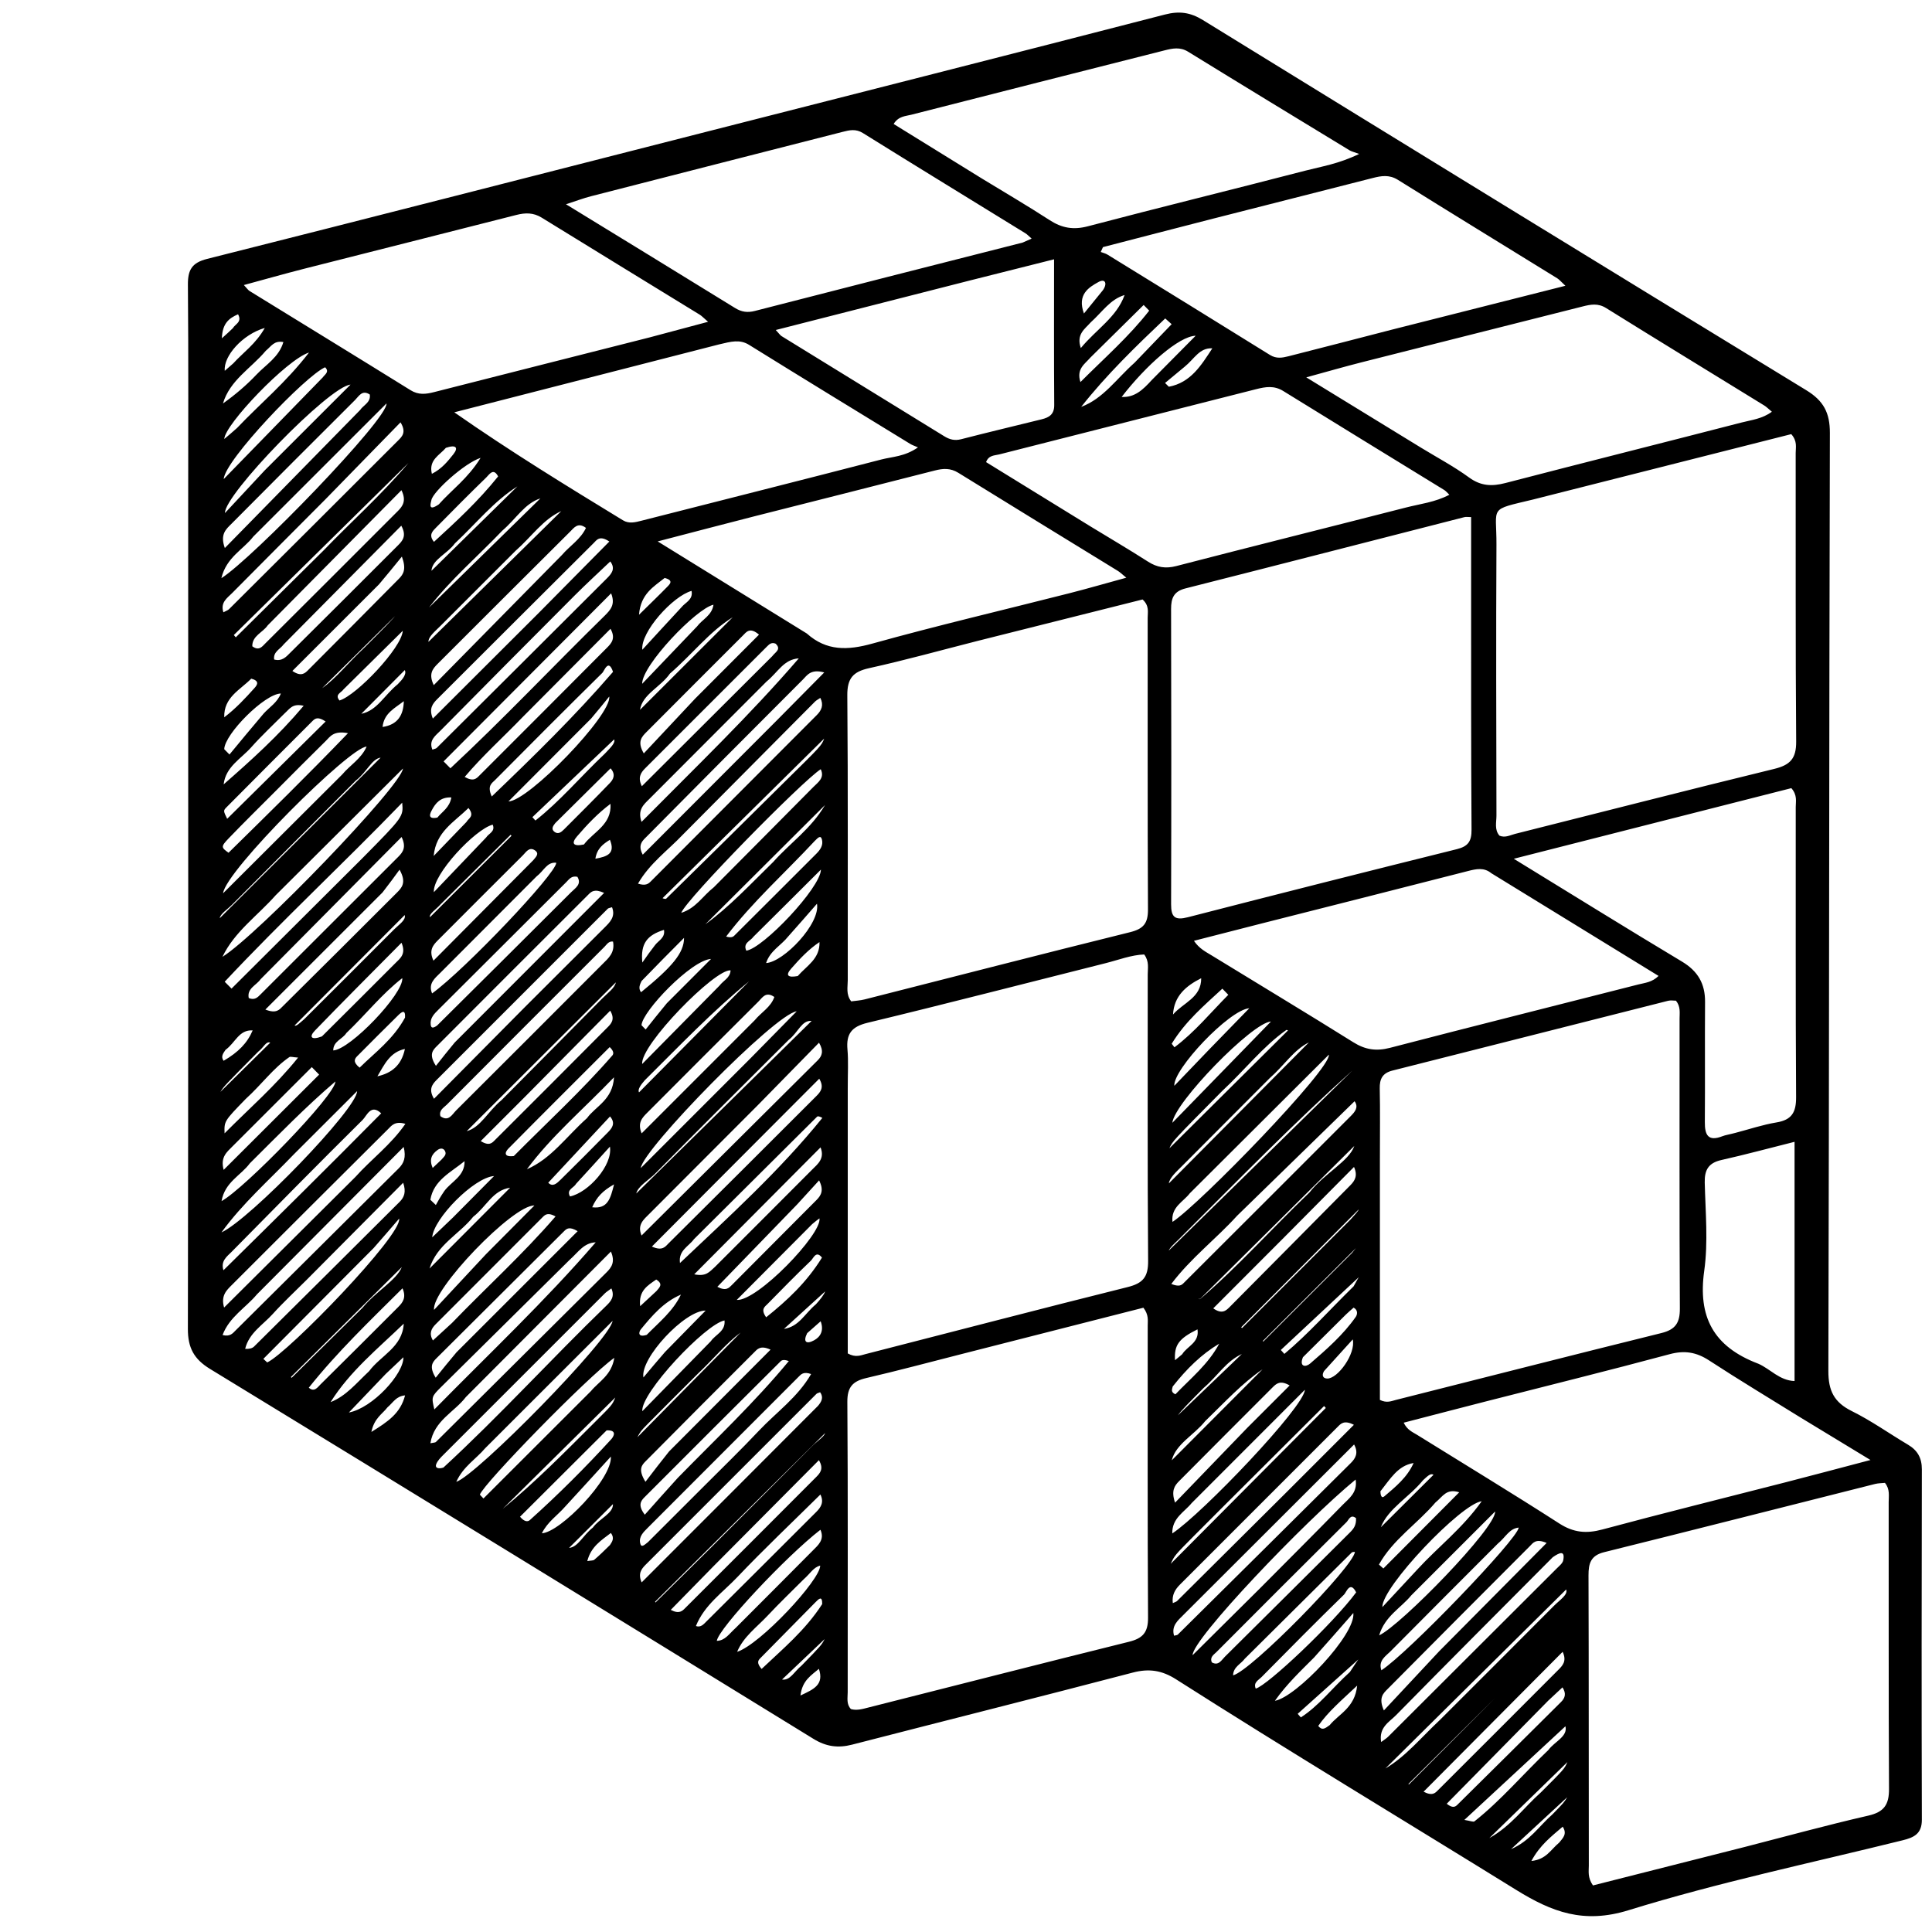 <svg xmlns="http://www.w3.org/2000/svg" xmlns:xlink="http://www.w3.org/1999/xlink" width="1080" zoomAndPan="magnify" viewBox="0 0 810 810" height="1080" preserveAspectRatio="xMidYMid meet" version="1.0"><path fill="#000000" d="M 78.898 213.625 C 78.902 181.719 79.047 150.555 78.781 119.391 C 78.73 113.191 80.426 110.16 86.812 108.551 C 155.828 91.156 224.766 73.461 293.727 55.867 C 358.621 39.309 423.539 22.844 488.383 6.098 C 494.387 4.543 499.039 5.16 504.336 8.422 C 588.562 60.301 672.863 112.059 757.293 163.602 C 764.48 167.988 767.207 172.988 767.184 181.504 C 766.836 312.59 766.914 443.68 766.551 574.766 C 766.527 583.102 768.969 587.945 776.395 591.617 C 784.566 595.66 792.074 601.027 799.941 605.695 C 803.938 608.066 805.754 611.262 805.746 616.016 C 805.641 664.984 805.605 713.957 805.746 762.93 C 805.766 768.855 802.41 770.383 797.695 771.551 C 759.32 781.059 720.512 789.191 682.797 800.863 C 663.957 806.695 650.699 801.656 635.59 792.305 C 588.07 762.887 540.176 734.078 493.043 704.043 C 487.145 700.289 481.723 699.457 474.965 701.227 C 435.77 711.484 396.469 721.344 357.23 731.453 C 351.375 732.965 346.375 732.301 341.07 729.039 C 256.816 677.203 172.504 625.469 88.066 573.938 C 81.328 569.824 78.754 565.074 78.77 557.172 C 78.984 442.902 78.906 328.637 78.898 213.625 M 578.531 486.008 C 578.531 519.793 578.531 553.574 578.531 586.922 C 581.453 588.359 583.348 587.398 585.195 586.934 C 622.312 577.582 659.387 568.078 696.543 558.891 C 702.469 557.426 704.324 554.586 704.289 548.598 C 704.07 508.074 704.195 467.547 704.168 427.023 C 704.168 424.609 704.66 422.047 702.66 419.547 C 701.727 419.547 700.484 419.301 699.371 419.582 C 660.84 429.316 622.324 439.125 583.785 448.844 C 579.664 449.883 578.379 452.289 578.465 456.352 C 578.668 465.738 578.527 475.133 578.531 486.008 M 642.68 209.438 C 623.871 213.973 627.48 212 627.395 228.375 C 627.191 266.215 627.32 304.062 627.395 341.906 C 627.398 344.746 626.465 347.852 628.668 350.363 C 631.074 351.371 633.156 350.125 635.23 349.602 C 671.434 340.523 707.574 331.199 743.836 322.371 C 750.57 320.734 753.109 318.008 753.055 310.891 C 752.738 270.574 752.906 230.258 752.848 189.941 C 752.848 187.574 753.625 184.988 750.992 182.012 C 715.59 190.988 679.73 200.078 642.68 209.438 M 616.773 244.059 C 616.773 235 616.773 225.945 616.773 216.793 C 615.402 216.793 614.637 216.641 613.957 216.812 C 574.969 226.777 536.004 236.82 496.992 246.699 C 492.141 247.926 490.969 250.77 490.98 255.312 C 491.086 296.578 491.109 337.844 490.988 379.109 C 490.973 384.621 492.652 385.938 498.07 384.543 C 535.602 374.867 573.18 365.367 610.793 356.016 C 615.535 354.836 616.984 352.723 616.949 347.84 C 616.707 313.742 616.793 279.641 616.773 244.059 M 731.539 774.336 C 748.777 769.91 765.945 765.184 783.285 761.211 C 789.918 759.695 792.012 756.598 791.977 750.023 C 791.758 709.953 791.891 669.883 791.836 629.812 C 791.832 627.188 792.445 624.348 790.262 621.695 C 788.988 621.832 787.512 621.812 786.125 622.16 C 748.266 631.699 710.434 641.352 672.543 650.758 C 666.941 652.148 665.973 655.438 665.988 660.469 C 666.125 701.031 666.066 741.598 666.117 782.164 C 666.121 784.574 665.539 787.129 667.852 790.477 C 688.387 785.258 709.367 779.93 731.539 774.336 M 355.426 456.324 C 355.426 493.555 355.426 530.785 355.426 567.434 C 358.715 569.281 360.891 568.219 362.945 567.695 C 399.547 558.336 436.094 548.75 472.754 539.617 C 479.176 538.02 481.41 535.402 481.355 528.645 C 481.043 488.613 481.23 448.578 481.188 408.543 C 481.188 405.91 481.887 403.094 479.711 400.164 C 474.293 400.355 468.996 402.445 463.578 403.805 C 430.297 412.156 397.078 420.773 363.719 428.809 C 356.98 430.43 354.727 433.5 355.305 440.02 C 355.742 444.926 355.406 449.898 355.426 456.324 M 402.828 567.777 C 389.652 571.125 376.52 574.664 363.277 577.727 C 357.586 579.047 355.207 581.438 355.254 587.75 C 355.543 628.32 355.375 668.895 355.402 709.465 C 355.406 711.852 354.773 714.445 356.75 716.535 C 359.254 717.25 361.656 716.496 364.023 715.898 C 400.453 706.695 436.852 697.359 473.32 688.32 C 479.078 686.895 481.359 684.434 481.324 678.238 C 481.07 637.418 481.211 596.598 481.184 555.777 C 481.18 553.609 481.691 551.301 479.375 548.266 C 454.586 554.582 429.297 561.027 402.828 567.777 M 409.602 268.773 C 394.531 272.609 379.535 276.785 364.359 280.133 C 357.562 281.633 355.176 284.469 355.238 291.598 C 355.574 331.383 355.371 371.172 355.426 410.961 C 355.43 413.816 354.602 416.891 356.871 419.824 C 358.672 419.57 360.637 419.48 362.504 419.008 C 399.602 409.59 436.656 400.008 473.809 390.816 C 479.441 389.422 481.32 387.074 481.293 381.309 C 481.082 340.531 481.211 299.754 481.168 258.977 C 481.164 256.625 481.934 253.992 479.031 251.332 C 456.613 256.957 433.699 262.707 409.602 268.773 M 727.582 474.957 C 733.32 473.461 738.984 471.547 744.809 470.582 C 751.215 469.52 753.062 466.336 753.023 459.977 C 752.766 419.441 752.918 378.902 752.871 338.367 C 752.867 336.004 753.625 333.418 751.031 330.434 C 713.137 340.078 674.805 349.832 634.664 360.043 C 659.305 375.148 682.133 389.336 705.18 403.152 C 711.836 407.145 714.906 412.414 714.852 420.031 C 714.73 436.84 714.895 453.648 714.762 470.457 C 714.719 475.863 716.145 478.691 722.113 476.371 C 723.48 475.836 724.988 475.66 727.582 474.957 M 754.891 594.309 C 742.094 586.359 729.176 578.605 716.562 570.375 C 711.211 566.883 706.266 566.066 699.977 567.758 C 674.242 574.676 648.359 581.055 622.539 587.66 C 611.254 590.547 599.988 593.496 588.5 596.469 C 590.02 599.578 592.203 600.371 594.051 601.52 C 613.973 613.906 634.051 626.055 653.773 638.746 C 659.742 642.59 665.133 643.043 671.828 641.238 C 697.328 634.375 722.973 628.047 748.555 621.473 C 759.836 618.574 771.086 615.562 784.203 612.113 C 773.477 605.609 764.641 600.25 754.891 594.309 M 625.23 366.09 C 622.156 363.578 618.93 364.293 615.422 365.195 C 586.727 372.57 557.988 379.801 529.27 387.086 C 519.816 389.484 510.371 391.926 500.566 394.438 C 502.781 397.738 505.512 399.039 507.992 400.562 C 527.797 412.711 547.715 424.668 567.41 436.988 C 572.426 440.125 577.039 440.797 582.777 439.305 C 617.438 430.285 652.188 421.602 686.887 412.742 C 689.617 412.047 692.656 411.852 695.355 409.16 C 672.012 394.824 649.086 380.75 625.23 366.09 M 457.281 220.758 C 465.301 225.645 473.402 230.41 481.309 235.469 C 485.113 237.902 488.676 238.484 493.168 237.32 C 525.207 229.012 557.324 221.023 589.383 212.797 C 595.391 211.254 601.727 210.57 607.652 207.422 C 606.648 206.473 606.188 205.863 605.582 205.488 C 583.055 191.637 560.484 177.848 538 163.926 C 534.199 161.574 530.602 162.152 526.645 163.16 C 490.75 172.32 454.824 181.359 418.93 190.516 C 417.031 191 414.492 190.781 413.422 193.746 C 427.785 202.582 442.078 211.379 457.281 220.758 M 338.254 265.594 C 346.496 272.988 355.375 272.707 365.711 269.832 C 393.062 262.227 420.73 255.746 448.25 248.742 C 455.945 246.785 463.578 244.566 472.215 242.203 C 470.25 240.602 469.555 239.895 468.73 239.387 C 446.414 225.672 424.055 212.02 401.785 198.227 C 398.492 196.191 395.445 196.355 391.914 197.266 C 366.805 203.719 341.652 210.004 316.527 216.398 C 303.711 219.66 290.926 223.043 275.742 226.988 C 297.605 240.5 317.465 252.773 338.254 265.594 M 583.727 138.164 C 607.523 132.145 631.32 126.125 656.301 119.809 C 654.309 117.953 653.707 117.184 652.926 116.703 C 630.645 102.941 608.301 89.277 586.086 75.406 C 582.469 73.145 579.16 73.699 575.504 74.637 C 553.27 80.332 531.012 85.941 508.773 91.625 C 493.312 95.578 477.871 99.605 462.422 103.602 C 462.113 104.281 461.805 104.965 461.5 105.645 C 462.445 106.008 463.477 106.23 464.328 106.754 C 487.051 120.742 509.777 134.723 532.434 148.816 C 535.098 150.473 537.586 150.031 540.234 149.355 C 554.344 145.75 568.453 142.133 583.727 138.164 M 428.762 101.695 C 429.828 101.227 430.891 100.758 432.516 100.043 C 431.332 99.016 430.703 98.293 429.922 97.812 C 407.199 83.809 384.422 69.887 361.766 55.777 C 358.789 53.926 356.145 54.555 353.293 55.281 C 318.125 64.262 282.957 73.238 247.801 82.27 C 244.648 83.078 241.586 84.246 237.289 85.633 C 261.855 100.688 285.039 114.855 308.16 129.121 C 310.891 130.809 313.359 131.172 316.516 130.355 C 353.582 120.793 390.688 111.379 428.762 101.695 M 301.527 144.379 C 264.508 153.875 227.484 163.371 190.465 172.867 C 214.027 189.324 237.586 203.738 261.164 218.129 C 263.723 219.691 266.367 218.969 269.051 218.285 C 302.535 209.742 336.051 201.309 369.504 192.645 C 374.152 191.441 379.258 191.469 384.863 187.57 C 383.418 186.926 382.457 186.625 381.625 186.113 C 359.09 172.309 336.527 158.539 314.078 144.598 C 310.16 142.164 306.539 143.195 301.527 144.379 M 595.777 187.699 C 602.527 191.824 609.562 195.555 615.934 200.199 C 620.883 203.809 625.523 203.973 631.137 202.516 C 664.125 193.941 697.188 185.656 730.188 177.133 C 734.309 176.066 738.789 175.629 742.867 172.621 C 741.492 171.488 740.648 170.605 739.645 169.988 C 717.547 156.383 695.391 142.867 673.363 129.152 C 669.953 127.027 666.898 127.629 663.488 128.496 C 632.609 136.32 601.715 144.066 570.836 151.902 C 563.523 153.758 556.273 155.855 547.656 158.207 C 564.23 168.352 579.551 177.727 595.777 187.699 M 272.238 141.488 C 280.102 139.387 287.969 137.289 296.867 134.914 C 294.883 133.203 294.223 132.461 293.414 131.961 C 271.305 118.383 249.164 104.859 227.082 91.234 C 223.609 89.094 220.23 89.16 216.453 90.125 C 186.793 97.703 157.098 105.145 127.434 112.695 C 119.223 114.789 111.07 117.113 102.242 119.504 C 103.613 120.965 104.02 121.625 104.609 121.988 C 127.117 135.855 149.676 149.645 172.133 163.594 C 175.48 165.676 178.562 165.266 182.016 164.387 C 211.688 156.816 241.375 149.324 272.238 141.488 M 411.699 74.867 C 421.184 80.66 430.781 86.27 440.102 92.312 C 445.227 95.637 450.047 96.465 456.129 94.863 C 486.434 86.879 516.883 79.445 547.215 71.562 C 554.02 69.797 561.113 68.754 569.832 64.539 C 567.637 63.723 566.613 63.516 565.773 63.004 C 543.203 49.266 520.621 35.547 498.125 21.684 C 494.734 19.594 491.57 20.273 488.195 21.133 C 452.805 30.109 417.398 39.043 382.031 48.109 C 379.664 48.719 376.684 48.668 374.664 51.977 C 386.914 59.535 398.852 66.906 411.699 74.867 M 406.805 117.551 C 379.879 124.418 352.957 131.285 325.242 138.355 C 326.707 139.918 327.098 140.562 327.676 140.918 C 350.414 154.934 373.172 168.918 395.918 182.922 C 398.113 184.273 400.262 184.84 402.93 184.152 C 414.18 181.258 425.484 178.566 436.762 175.785 C 439.863 175.02 442.016 173.723 441.988 169.828 C 441.844 149.883 441.922 129.938 441.922 108.715 C 429.871 111.766 418.938 114.531 406.805 117.551 M 737.211 571.758 C 742.215 573.941 746.008 578.777 752.375 579.008 C 752.375 545.578 752.375 512.625 752.375 478.711 C 741.652 481.406 731.707 484.094 721.664 486.352 C 716.297 487.562 714.594 490.488 714.719 495.801 C 715.012 508.145 716.199 520.695 714.504 532.809 C 711.828 551.926 718.168 564.551 737.211 571.758 M 317.801 463.27 C 302.605 478.488 287.398 493.699 272.219 508.934 C 269.91 511.254 267.043 513.457 268.98 517.996 C 293.863 493.254 318.363 468.91 342.836 444.535 C 344.637 442.738 345.453 440.656 343.375 437.156 C 334.742 445.977 326.645 454.254 317.801 463.27 M 220.199 422.09 C 231.223 411.09 242.254 400.09 253.27 389.078 C 255.629 386.719 258.191 384.387 256.594 380.359 C 255.691 380.664 255.109 380.684 254.809 380.988 C 230.844 404.926 206.898 428.883 182.965 452.852 C 181.016 454.801 179.691 456.906 181.957 460.668 C 194.805 447.715 207.133 435.277 220.199 422.09 M 195.312 585.723 C 190.531 592.008 181.98 595.547 180.441 605.086 C 181.84 604.789 182.461 604.848 182.746 604.566 C 206.602 580.891 230.434 557.195 254.254 533.484 C 256.355 531.395 258.035 529.125 256.125 524.715 C 235.723 545.184 215.887 565.082 195.312 585.723 M 603.781 721.004 C 619.699 705.09 635.645 689.199 651.508 673.234 C 653.953 670.773 657.465 668.582 656.625 666.398 C 631.75 691.027 606.297 716.227 580.848 741.426 C 589.414 736.387 595.758 728.496 603.781 721.004 M 530.234 643.031 C 518.883 654.363 507.523 665.688 496.18 677.027 C 493.801 679.406 491.027 681.656 492.227 685.777 C 492.91 685.586 493.508 685.602 493.801 685.312 C 517.996 661.355 542.18 637.387 566.332 613.383 C 568.297 611.43 569.652 609.152 567.711 605.605 C 555.328 617.98 543.16 630.133 530.234 643.031 M 107.715 542.672 C 103.059 548.266 96.152 552.133 93.312 559.719 C 96.512 560.535 97.621 558.934 98.773 557.789 C 121.578 535.176 144.34 512.516 167.117 489.879 C 169.301 487.711 170.332 485.297 169.246 480.855 C 148.465 501.734 128.461 521.832 107.715 542.672 M 342.93 589.43 C 344.383 587.707 345.422 585.938 343.848 583.703 C 343.16 583.996 342.613 584.074 342.301 584.387 C 318.398 608.266 294.512 632.16 270.637 656.062 C 268.836 657.863 267.418 659.824 269.02 663.418 C 293.609 638.828 317.934 614.504 342.93 589.43 M 225.824 257.016 C 235.637 247.094 245.445 237.176 255.469 227.039 C 251.359 224.285 250.16 226.422 248.883 227.695 C 227.027 249.445 205.219 271.234 183.402 293.02 C 181.441 294.98 179.695 297.039 181.473 301.266 C 196.25 286.52 210.664 272.137 225.824 257.016 M 257.016 394.758 C 255.203 394.484 254.41 395.969 253.418 396.961 C 231.363 418.988 209.332 441.031 187.34 463.117 C 186.051 464.41 183.945 465.43 184.648 467.973 C 188.082 470.469 189.555 467.223 191.262 465.52 C 211.773 445.105 232.215 424.617 252.664 404.137 C 255.102 401.699 257.879 399.418 257.016 394.758 M 151.949 359.789 C 169.137 342.387 169.137 342.387 168.621 336.531 C 143.836 362.199 118.133 386.039 94.203 411.598 C 95.16 412.555 96.117 413.516 97.074 414.473 C 115.121 396.496 133.164 378.516 151.949 359.789 M 286.199 350.016 C 280.004 356.551 272.398 361.93 267.48 370.469 C 270.723 371.512 271.855 370.523 272.875 369.504 C 296.082 346.273 319.277 323.035 342.457 299.781 C 344.418 297.812 345.441 295.602 343.922 292.59 C 342.895 293.297 342.219 293.625 341.723 294.125 C 323.441 312.496 305.176 330.879 286.199 350.016 M 106.188 224.973 C 102.051 230.375 94.902 233.602 92.812 242.402 C 105.559 234.434 162.766 175.516 162.039 169.141 C 143.668 187.504 125.297 205.867 106.188 224.973 M 253.641 258.012 C 255.859 255.754 258.121 253.512 256.215 248.758 C 232.438 272.613 209.211 295.918 185.984 319.219 C 186.934 320.184 187.887 321.148 188.836 322.109 C 210.824 301.664 231.434 279.762 253.641 258.012 M 271.684 646.527 C 279.543 638.68 287.41 630.844 295.254 622.984 C 302.926 615.297 310.73 607.742 318.176 599.84 C 325.426 592.145 334.414 585.859 340.062 576.074 C 336.809 574.922 335.82 576.223 334.812 577.23 C 313.695 598.34 292.602 619.473 271.508 640.605 C 269.746 642.367 267.812 644.215 268.387 646.949 C 268.832 649.062 270.078 647.812 271.684 646.527 M 650.992 652.879 C 629.07 674.926 607.09 696.91 585.301 719.09 C 582.535 721.906 577.973 724.199 579.055 730.355 C 580.457 729.305 581.285 728.828 581.941 728.176 C 605.535 704.652 629.117 681.117 652.684 657.566 C 653.719 656.527 655.156 655.418 655.398 654.148 C 656.195 649.988 653.996 650.77 650.992 652.879 M 255.863 235.387 C 250.875 240.145 245.785 244.797 240.918 249.672 C 222.098 268.531 203.324 287.441 184.598 306.395 C 182.574 308.438 179.672 310.414 181.281 314.285 C 182.203 313.938 182.77 313.895 183.078 313.586 C 206.867 289.922 230.648 266.246 254.395 242.531 C 256.312 240.613 258.211 238.508 255.863 235.387 M 149.02 493.426 C 155.621 486.027 163.863 480.02 169.961 471.176 C 165.516 469.875 164.133 471.969 162.66 473.434 C 140.809 495.16 118.996 516.934 97.211 538.727 C 94.996 540.945 92.512 543.176 93.953 548.195 C 112.418 529.84 130.352 512.008 149.02 493.426 M 548.988 499.969 C 555.328 491.859 565.645 486.832 567.797 480.457 C 547.672 500.422 525.035 522.871 503.121 544.605 C 501.871 544.363 502.883 544.867 503.219 544.582 C 519.152 530.91 533.102 515.195 548.988 499.969 M 528.078 666.09 C 539.715 654.371 551.418 642.711 562.945 630.887 C 565.527 628.238 569.23 625.789 568.355 620.305 C 546.957 637.863 499.73 687.387 500.012 693.938 C 509.758 684.273 518.547 675.555 528.078 666.09 M 329.121 327.637 C 344.391 312.617 344.391 312.617 345.535 309.66 C 322.867 332.043 300.199 354.426 277.801 376.543 C 277.578 376.504 278.941 377.129 279.324 376.754 C 295.73 360.688 312.051 344.531 329.121 327.637 M 330.625 435.996 C 311.957 454.645 293.215 473.219 274.699 492.02 C 271.91 494.848 267.457 497.301 266.762 500.375 C 291.406 476.121 316.051 451.867 340.27 428.031 C 336.094 427.637 334.66 432.863 330.625 435.996 M 498.824 500.301 C 496.113 503.887 490.879 506.023 491.566 512.293 C 503.203 504.637 558.043 448.168 557.137 442.168 C 537.949 461.297 518.762 480.426 498.824 500.301 M 128.453 536.691 C 123.734 541.41 118.824 545.953 114.352 550.895 C 110.211 555.477 104.383 558.875 102.781 565.52 C 104.469 565.605 105.746 565.312 106.535 564.531 C 126.902 544.355 147.223 524.137 167.527 503.902 C 169.469 501.969 170.363 499.719 169.027 495.875 C 155.289 509.699 142.242 522.824 128.453 536.691 M 299.203 496.629 C 290.73 505.133 282.258 513.637 273.309 522.621 C 277.742 524.656 278.98 522.594 280.238 521.344 C 300.945 500.801 321.59 480.199 342.219 459.578 C 343.953 457.844 345.672 455.938 343.473 452.254 C 328.809 466.953 314.379 481.422 299.203 496.629 M 185.887 615.297 C 209.527 593.523 231.145 569.707 254.242 547.383 C 256.109 545.574 257.852 543.602 256.32 540.176 C 255.086 541.105 254.246 541.602 253.578 542.266 C 231.016 564.793 208.461 587.332 185.938 609.898 C 184.738 611.098 183.398 612.418 182.855 613.941 C 182.324 615.438 183.703 615.961 185.887 615.297 M 109.246 410.551 C 107.488 413.094 103.453 414.379 104.293 418.445 C 106.844 419.484 108.062 418.074 109.258 416.883 C 128.52 397.672 147.762 378.434 167 359.195 C 168.945 357.254 170.43 355.16 168.367 350.914 C 148.531 370.926 129.254 390.375 109.246 410.551 M 235.613 232.668 C 238.867 228.848 243.438 226.117 245.664 221.328 C 242.297 218.789 240.656 221.277 239.039 222.883 C 220.477 241.332 201.977 259.848 183.461 278.34 C 181.367 280.43 179.598 282.586 181.855 287.25 C 199.949 268.875 217.414 251.145 235.613 232.668 M 112.246 262.172 C 110.215 265.188 105.684 266.543 105.777 270.957 C 108.543 273.039 109.91 271.078 111.211 269.781 C 129.781 251.297 148.305 232.762 166.828 214.227 C 168.91 212.145 170.441 209.883 168.309 205.512 C 149.438 224.59 131.207 243.016 112.246 262.172 M 321.371 285.746 C 304.988 302.152 288.602 318.559 272.23 334.977 C 269.926 337.285 267.172 339.465 268.969 344.582 C 291.699 321.609 314.367 299.875 334.898 276.027 C 328.559 276.445 326.18 281.824 321.371 285.746 M 518.652 509.715 C 509.926 519.355 499.332 527.367 491.074 538.297 C 494.359 539.629 495.363 538.812 496.223 537.953 C 519.613 514.617 542.996 491.27 566.34 467.883 C 568.059 466.16 569.707 464.18 567.914 461.699 C 551.719 477.48 535.559 493.227 518.652 509.715 M 183.234 429.984 C 201.996 411.344 220.781 392.727 239.484 374.031 C 241.156 372.359 244.02 370.719 242.062 367.602 C 239.547 367.047 238.539 368.723 237.379 369.875 C 219.504 387.66 201.664 405.477 183.824 423.293 C 182.066 425.047 180.238 426.789 180.574 429.621 C 180.746 431.066 181.504 431.184 183.234 429.984 M 150.965 171.918 C 152.379 169.805 155.52 168.738 155.039 165.41 C 151.816 163.289 150.449 166.125 148.875 167.691 C 131.555 184.945 114.281 202.25 97.051 219.598 C 94.875 221.785 92.129 223.918 94.262 229.762 C 113.395 210.246 131.824 191.449 150.965 171.918 M 136.504 209.27 C 123.434 222.395 110.344 235.504 97.309 248.664 C 95.258 250.73 92.32 252.57 93.66 256.711 C 94.801 256.09 95.547 255.871 96.031 255.391 C 119.66 231.867 143.277 208.332 166.848 184.75 C 168.5 183.098 170.523 181.281 167.914 177.07 C 157.473 187.777 147.359 198.152 136.504 209.27 M 115.559 375.359 C 108.035 383.887 98.316 390.605 93.258 401.16 C 108.07 391.93 168.379 329.402 168.941 322.203 C 150.758 340.312 133.531 357.465 115.559 375.359 M 495.781 518.02 C 493.582 520.406 490.77 522.52 489.984 524.344 C 515.656 499.168 541.332 473.992 567.004 448.812 C 542.602 470.684 519.723 494.148 495.781 518.02 M 325.73 301.98 C 332.082 295.555 338.438 289.133 345.566 281.93 C 339.91 280.344 338.363 283.156 336.621 284.898 C 314.812 306.684 293.102 328.562 271.406 350.465 C 269.617 352.273 267.141 354.047 269.477 358.328 C 288.184 339.578 306.578 321.141 325.73 301.98 M 219.051 300.711 C 211.094 308.98 202.484 316.684 194.816 325.734 C 198.562 327.855 199.781 326.352 200.953 325.18 C 218.789 307.363 236.609 289.531 254.383 271.656 C 256.254 269.777 258.277 267.73 255.953 263.633 C 243.715 275.934 231.754 287.949 219.051 300.711 M 210.312 461.191 C 224.367 447.02 238.445 432.863 252.461 418.652 C 254.758 416.324 257.797 414.199 258.184 411.867 C 237.188 432.82 216.188 453.773 195.668 474.246 C 201.477 472.691 204.52 465.98 210.312 461.191 M 539.469 625.527 C 548.695 616.301 557.922 607.074 567.629 597.363 C 563.453 595.215 562.105 596.934 560.777 598.262 C 538.734 620.277 516.727 642.32 494.699 664.348 C 492.602 666.449 491.273 668.762 491.703 672.113 C 492.652 671.66 493.176 671.551 493.492 671.234 C 508.582 656.254 523.648 641.258 539.469 625.527 M 143.523 324.656 C 146.742 320.797 151.426 318.148 153.707 313.027 C 146.824 313.035 94.457 365.168 93.531 374.512 C 110.812 357.273 126.797 341.336 143.523 324.656 M 532.27 452.078 C 520.07 464.309 507.863 476.535 495.676 488.773 C 493.152 491.312 490.348 493.773 490.055 496.141 C 509.641 476.426 529.223 456.711 548.773 437.031 C 542.453 440.117 538.449 446.664 532.27 452.078 M 238.77 528.246 C 220.871 545.949 202.957 563.641 185.082 581.371 C 180.82 585.598 180.875 585.656 182.098 590.918 C 205.031 567.562 228.594 545.406 249.758 520.852 C 244.75 521.07 242.559 524.879 238.77 528.246 M 538.242 518.91 C 528.445 528.723 518.648 538.535 508.664 548.535 C 512.406 551.188 514.09 549.426 515.613 547.895 C 532.477 530.938 549.305 513.941 566.125 496.941 C 568 495.043 569.344 492.969 567.672 489.25 C 557.699 499.305 548.34 508.734 538.242 518.91 M 135.699 230.734 C 147.242 218.723 159.805 207.613 171.23 194.125 C 146.281 218.707 122.156 242.473 98.031 266.242 C 98.305 266.562 98.582 266.879 98.859 267.199 C 110.891 255.289 122.922 243.379 135.699 230.734 M 323.793 275.09 C 324.922 273.48 327.777 272.262 325.176 269.863 C 323.574 269.18 322.586 270.023 321.727 270.883 C 304.602 287.973 287.492 305.074 270.406 322.199 C 268.598 324.012 267.324 326.078 269.102 329.621 C 287.258 311.512 305.172 293.648 323.793 275.09 M 297.559 649.359 C 311.875 635.02 326.219 620.703 340.484 606.312 C 342.531 604.242 345.527 602.344 345.945 600.82 C 322.176 624.398 298.41 647.973 274.641 671.547 C 274.699 671.652 274.758 671.758 274.816 671.863 C 282.152 664.613 289.488 657.359 297.559 649.359 M 190.652 437.059 C 211.344 416.344 232.039 395.625 253.281 374.355 C 249.156 372.484 247.891 373.852 246.699 375.039 C 225.523 396.172 204.363 417.32 183.242 438.508 C 181.586 440.168 179.566 441.965 182.77 446.863 C 185.383 443.543 187.648 440.668 190.652 437.059 M 316.406 427.754 C 319.078 424.477 323.172 422.285 324.648 417.992 C 321.078 415.5 319.613 418.277 318.035 419.844 C 302.449 435.332 286.938 450.895 271.422 466.449 C 269.32 468.555 267.137 470.668 269.012 475.168 C 284.793 459.379 300.23 443.934 316.406 427.754 M 123.207 483.941 C 112.906 494.699 101.621 504.59 92.852 516.691 C 104.758 511.25 149.773 464.785 149.715 457.465 C 140.445 466.723 132.195 474.961 123.207 483.941 M 499.582 630.199 C 496.535 633.969 491.344 636.434 491.484 642.902 C 504.016 634.633 546.797 589.879 547.074 582.672 C 530.676 599.082 515.5 614.266 499.582 630.199 M 216.109 230.973 C 205.645 241.434 195.168 251.883 184.723 262.363 C 182.383 264.711 179.566 266.938 179.633 269.105 C 198.199 250.832 216.766 232.559 235.328 214.281 C 227.75 217.68 223.023 224.867 216.109 230.973 M 149.137 327.301 C 131.852 344.621 114.551 361.934 97.301 379.289 C 95.25 381.352 92.301 383.199 92.148 384.945 C 114.938 362.195 137.73 339.449 159.578 317.641 C 155.824 318.191 153.82 323.688 149.137 327.301 M 603.332 692.348 C 618.176 677.387 633.02 662.426 648.434 646.887 C 643.82 644.906 642.684 646.945 641.387 648.242 C 621.488 668.164 601.617 688.113 581.789 708.102 C 580.016 709.891 577.809 711.754 580.199 717.109 C 588.199 708.531 595.398 700.812 603.332 692.348 M 655.059 683.504 C 655.996 682.016 656.809 680.516 657.84 681.148 C 635.387 703.406 612.93 725.668 590.477 747.93 C 590.543 748.004 590.613 748.078 590.684 748.152 C 611.93 726.852 633.18 705.551 655.059 683.504 M 118.887 270.211 C 117.449 272.18 114.457 273.297 114.941 276.504 C 118.316 277.402 120.023 275.312 121.695 273.656 C 136.781 258.711 151.801 243.699 166.812 228.684 C 168.738 226.758 170.613 224.727 168.246 220.398 C 151.805 236.992 135.707 253.238 118.887 270.211 M 159.82 466.773 C 155.5 462.652 153.793 467.781 152.008 469.547 C 133.566 487.812 115.363 506.316 97.141 524.801 C 95.164 526.809 92.438 528.629 93.68 532.57 C 115.758 510.797 137.645 489.207 159.82 466.773 M 224.922 367.473 C 211.504 380.91 198.082 394.34 184.684 407.793 C 182.363 410.125 179.418 412.285 181.156 416.496 C 194.891 406.547 232.98 366.527 233.23 361.715 C 229.289 361.305 228.117 365.027 224.922 367.473 M 512.141 632.344 C 508.305 636.188 504.457 640.02 500.633 643.875 C 492.438 652.137 492.445 652.141 490.836 655.633 C 512.508 633.852 534.18 612.074 555.852 590.297 C 555.609 590.027 555.371 589.758 555.129 589.488 C 541.047 603.527 526.965 617.562 512.141 632.344 M 299.281 371.984 C 313.199 357.977 327.129 343.984 341.012 329.945 C 342.988 327.941 345.844 326.156 344.094 322.492 C 336.285 327.535 288 376.656 285.609 382.711 C 291.801 380.75 294.473 375.777 299.281 371.984 M 203.41 607.18 C 199.633 611.664 194.199 614.824 191.297 621.27 C 199.887 618.488 255.727 561.738 256.832 553.789 C 238.547 572.062 221.348 589.25 203.41 607.18 M 314.602 443.746 C 321.074 437.164 327.547 430.582 334.02 424.004 C 325.043 424.984 269.43 481.895 268.652 489.715 C 284.422 473.938 299.141 459.211 314.602 443.746 M 160.367 374.168 C 144.211 390.316 128.055 406.465 111.254 423.258 C 115.898 425.113 117.188 423.242 118.496 421.945 C 134.484 406.105 150.43 390.223 166.344 374.305 C 168.422 372.227 170.566 370.031 167.512 364.617 C 165.375 367.559 163.238 370.496 160.367 374.168 M 568.516 636.5 C 566.215 634.652 565.488 637.215 564.531 638.164 C 546.309 656.254 528.156 674.418 510.031 692.609 C 508.914 693.73 507.117 694.723 508.066 696.957 C 510.879 698.547 512.102 696.012 513.516 694.613 C 531.062 677.25 548.543 659.816 566.047 642.41 C 567.484 640.98 568.68 639.457 568.516 636.5 M 284.148 619.625 C 299.879 603.52 316.305 588.062 330.723 570.625 C 328.98 569.992 327.914 570.102 327.324 570.688 C 308.227 589.684 289.164 608.711 270.148 627.785 C 268.641 629.297 267.344 631.141 270.336 635.043 C 274.914 629.891 279.152 625.121 284.148 619.625 M 95.816 357.516 C 112.23 341.375 128.691 325.277 145.898 307.395 C 139.805 306.207 138.371 308.891 136.609 310.621 C 129.578 317.523 122.652 324.531 115.695 331.508 C 109.086 338.137 102.398 344.691 95.914 351.441 C 92.543 354.953 92.688 355.297 95.816 357.516 M 512.383 457.43 C 491.617 478.406 491.617 478.406 490.277 481.426 C 506.898 464.906 523.523 448.383 539.91 432.102 C 540.508 432.387 539.562 431.645 539.281 431.84 C 529.367 438.855 521.965 448.527 512.383 457.43 M 299.023 656.762 C 293.188 662.727 287.352 668.688 281.215 674.953 C 284.805 676.82 286.09 675.375 287.242 674.223 C 305.57 655.949 323.859 637.637 342.133 619.312 C 343.812 617.629 345.488 615.828 343.332 612.184 C 328.52 627.09 314.141 641.555 299.023 656.762 M 291.766 681.723 C 293.836 682.441 295.031 680.934 296.195 679.777 C 311.578 664.496 326.918 649.172 342.258 633.852 C 344.211 631.902 345.531 629.777 343.957 626.578 C 332.098 638.301 320.301 649.441 309.148 661.191 C 303.004 667.668 295.34 672.848 291.766 681.723 M 189.508 554.648 C 203.809 539.812 219.152 525.945 232.918 509.996 C 229.887 508.305 228.699 509.098 227.613 510.188 C 212.625 525.18 197.637 540.176 182.66 555.188 C 180.879 556.973 179.758 558.961 181.488 562.008 C 184.082 559.648 186.426 557.512 189.508 554.648 M 591.699 668.844 C 587.379 674.133 580.613 677.559 578.219 685.633 C 587.234 681.465 627.316 640.48 626.824 633.711 C 615.363 645.172 603.902 656.637 591.699 668.844 M 290.941 519.535 C 288.715 522.609 284.348 524.258 285.086 529.531 C 305.754 509.949 326.859 490.871 344.777 468.688 C 343.465 467.953 342.844 467.902 342.562 468.184 C 325.586 485.035 308.637 501.914 290.941 519.535 M 104.734 487.742 C 101.059 492.773 94.246 495.586 92.887 503.578 C 102.621 498.18 140.566 459.273 140.625 453.406 C 128.285 463.918 116.988 475.574 104.734 487.742 M 191.395 566.953 C 208.215 550.137 225.031 533.324 242.188 516.176 C 238.672 514.078 237.539 515.145 236.496 516.184 C 218.66 533.914 200.836 551.652 183.035 569.414 C 181.352 571.09 179.773 572.914 182.664 577.613 C 185.738 573.797 188.195 570.742 191.395 566.953 M 627.934 647.207 C 612.941 662.234 597.918 677.234 582.98 692.32 C 580.93 694.391 577.766 696.195 579.148 700.281 C 590.168 693.172 636.336 645.23 636.719 640.449 C 632.773 640.855 631.297 644.453 627.934 647.207 M 522.938 598.609 C 528.723 592.824 534.512 587.043 540.691 580.859 C 536.699 578.527 535.062 580.137 533.508 581.691 C 520.414 594.785 507.328 607.887 494.285 621.027 C 492.426 622.898 490.938 625.027 492.652 629.996 C 503.102 619.156 512.648 609.254 522.938 598.609 M 156.617 523.285 C 141.215 538.762 125.812 554.234 110.414 569.707 C 110.953 570.211 111.492 570.711 112.031 571.211 C 120.91 567.066 168.668 517.758 167.336 510.922 C 164.008 514.797 160.684 518.672 156.617 523.285 M 626.441 721.391 C 616.73 731.164 607.02 740.938 596.844 751.18 C 600.656 753.16 601.812 751.617 602.965 750.469 C 619.723 733.75 636.469 717.016 653.18 700.25 C 654.992 698.434 657.039 696.527 655.145 692.527 C 645.527 702.199 636.355 711.426 626.441 721.391 M 270.309 452.926 C 268.648 454.836 267.227 456.801 267.922 457.977 C 283.129 442.629 298.582 427.039 314.031 411.449 C 298.758 423.934 285.09 438.273 270.309 452.926 M 257.012 281.684 C 255.094 275.926 253.316 281.336 252.551 282.094 C 237.434 296.973 222.465 312.008 207.52 327.066 C 206.266 328.332 204.109 329.402 206.172 333.926 C 223.887 316.938 240.891 300.34 257.012 281.684 M 247.758 583.227 C 251.02 579.246 256.387 576.621 257.551 569.27 C 246.508 577.078 202.684 622.062 201.184 626.645 C 201.684 627.18 202.188 627.715 202.688 628.25 C 217.461 613.488 232.234 598.73 247.758 583.227 M 291.426 292.918 C 300.332 283.996 309.242 275.07 318.215 266.078 C 314.328 262.73 312.895 265.012 311.422 266.484 C 297.965 279.902 284.551 293.359 271.133 306.816 C 269.109 308.848 266.988 310.895 269.914 315.867 C 277.246 308.031 283.969 300.848 291.426 292.918 M 308.441 682.508 C 319.23 671.691 330.039 660.898 340.789 650.047 C 343.039 647.773 345.812 645.531 343.973 641.355 C 329.57 652.5 301.227 682.734 300.523 687.938 C 304 687.836 305.586 685.09 308.441 682.508 M 158.883 245.012 C 146.852 257.035 134.824 269.059 122.578 281.301 C 126.27 283.824 127.836 282.293 129.18 280.945 C 141.918 268.207 154.602 255.41 167.277 242.613 C 169.164 240.711 170.438 238.586 168.488 233.355 C 164.895 237.781 162.258 241.027 158.883 245.012 M 223.57 360.645 C 224.609 359.324 226.418 357.848 224.105 356.41 C 221.82 354.988 220.531 357.285 219.223 358.586 C 207.32 370.43 195.461 382.316 183.602 394.203 C 181.543 396.266 179.691 398.418 181.734 402.766 C 195.832 388.59 209.375 374.973 223.57 360.645 M 292.492 576.016 C 285.535 582.977 278.547 589.906 271.633 596.914 C 268.453 600.141 268.52 600.207 267.219 602.582 C 281.812 587.785 296.406 572.988 310.516 558.684 C 304.531 563.078 299.262 569.633 292.492 576.016 M 220.469 459.469 C 214.238 465.703 208.012 471.938 201.551 478.402 C 205.18 480.668 206.375 479.105 207.535 477.949 C 223.23 462.293 238.91 446.617 254.539 430.891 C 256.133 429.285 258.055 427.504 255.84 423.727 C 243.996 435.699 232.605 447.215 220.469 459.469 M 280.496 608.547 C 294.52 594.477 308.547 580.41 323.055 565.852 C 318.738 563.844 317.445 565.727 316.152 567.016 C 300.984 582.152 285.863 597.328 270.777 612.543 C 269.184 614.152 267.293 615.938 270.613 621.246 C 274.094 616.695 276.926 612.992 280.496 608.547 M 111.031 197.16 C 123.004 185.191 134.98 173.223 146.957 161.254 C 137.93 162.027 93.844 207.559 94.328 215.082 C 100.277 208.68 105.281 203.289 111.031 197.16 M 203.727 525.855 C 210.5 519.047 217.27 512.234 224.039 505.422 C 215.109 505.051 180.676 540.91 181.992 549.164 C 189.578 541.004 196.277 533.801 203.727 525.855 M 299.738 531.164 C 313.332 517.566 326.941 503.988 340.5 490.359 C 342.859 487.992 345.867 485.766 344.02 481.043 C 326.547 498.602 309.328 515.902 291.059 534.262 C 296.152 535.301 297.402 533.207 299.738 531.164 M 521.867 695.438 C 520.262 697.66 517.062 698.836 516.98 702.395 C 524.562 700.5 567.422 656.855 568.066 650.629 C 567.609 650.711 566.996 650.629 566.727 650.895 C 551.996 665.48 537.297 680.098 521.867 695.438 M 594.23 658.012 C 602.805 648.66 613.086 640.828 621.211 629.398 C 612.574 630.465 579.293 665.395 579.562 673.785 C 584.855 668.07 589.168 663.41 594.23 658.012 M 566.199 511.324 C 567.785 509.531 569.484 507.77 569.645 507.059 C 553.227 523.523 536.809 539.988 520.387 556.453 C 520.492 556.574 520.598 556.699 520.703 556.824 C 535.625 541.891 550.547 526.957 566.199 511.324 M 324.223 361.332 C 331.086 353.574 340.031 347.508 345.887 337.527 C 328.559 354.793 312.129 371.164 295.699 387.531 C 305.855 380.156 314.457 370.871 324.223 361.332 M 649.117 712.988 C 634.957 727.371 620.797 741.754 606.547 756.23 C 609.008 758.215 610.125 757.535 610.992 756.68 C 625.52 742.324 640.023 727.941 654.504 713.535 C 656.145 711.906 656.77 710.023 655.074 707.438 C 653.062 709.316 651.469 710.809 649.117 712.988 M 151.961 548.316 C 157.676 541.395 166.191 536.746 168.469 531.23 C 154.395 545.18 138.184 561.246 121.969 577.312 C 122.062 577.434 122.156 577.551 122.25 577.668 C 131.91 568.133 141.566 558.598 151.961 548.316 M 649.164 733.695 C 651.816 730.105 657.371 728.051 656.312 723.746 C 642.766 736.297 628.828 749.211 613.938 763.008 C 616.449 763.395 617.699 763.984 618.18 763.602 C 629.211 754.875 638.281 744.102 649.164 733.695 M 249.902 595.738 C 256.676 588.996 256.676 588.996 257.961 585.914 C 242.227 601.477 226.488 617.043 210.75 632.605 C 224.34 621.457 236.695 608.914 249.902 595.738 M 334.211 504.953 C 323.164 516.355 312.117 527.762 300.746 539.5 C 304.418 541.438 305.629 539.945 306.801 538.777 C 318.668 526.906 330.496 515.004 342.332 503.102 C 344.285 501.137 345.5 499.012 343.41 494.883 C 340.211 498.41 337.582 501.309 334.211 504.953 M 210.59 222.48 C 200.312 233.254 188.859 243 179.863 254.715 C 195.43 239.457 210.996 224.203 226.559 208.949 C 219.934 211.094 216.445 217.473 210.59 222.48 M 97.535 480.559 C 95.219 482.934 92.293 485.043 93.77 490.469 C 107.594 476.68 120.695 463.605 133.797 450.535 C 132.773 449.488 131.75 448.441 130.723 447.391 C 119.906 458.199 109.086 469.008 97.535 480.559 M 127.535 427.301 C 140.105 414.766 152.699 402.254 165.219 389.668 C 167.309 387.57 170.309 385.691 169.668 383.645 C 154.492 398.863 138.902 414.5 123.496 429.949 C 124.246 430.379 125.492 429.035 127.535 427.301 M 254.328 599.691 C 242.195 611.789 230.062 623.887 218.02 635.895 C 219.828 638.031 221.238 638.109 222.148 637.293 C 234.094 626.578 245.438 615.234 256.27 603.402 C 257.234 602.348 258.93 599.469 254.328 599.691 M 301.699 413.184 C 303.254 411.105 306.156 409.977 306.293 406.828 C 299.789 406.168 268.43 438.117 269.23 446.09 C 280.25 434.914 290.609 424.406 301.699 413.184 M 215.414 484.676 C 229.27 470.684 243.82 457.371 256.754 442.477 C 257.352 441.789 257.328 440.598 255.613 438.996 C 241.469 453.137 227.246 467.289 213.145 481.559 C 211.555 483.168 211.207 485.199 215.414 484.676 M 298.043 562.285 C 299.934 559.488 304.242 558.18 303.758 553.602 C 295.797 555.094 268.477 584.121 269.293 591.656 C 279.09 581.641 288.195 572.336 298.043 562.285 M 135.32 158.227 C 136.223 156.949 138.242 155.922 136.309 153.98 C 128.219 157.434 94.227 192.953 93.789 200.863 C 108.316 185.953 121.488 172.434 135.32 158.227 M 336.957 662.117 C 331.926 667.168 326.766 672.098 321.898 677.301 C 317.355 682.156 311.676 686.195 309.047 692.539 C 318.75 689.41 343.906 662.406 343.871 656.387 C 340.996 657.109 339.711 659.723 336.957 662.117 M 247.809 301.281 C 236.262 312.855 224.715 324.43 213.168 336.004 C 221.52 335.902 256.438 299.805 255.43 292.027 C 253.133 294.867 250.836 297.703 247.809 301.281 M 129.461 581.801 C 131.789 583.816 133.129 581.645 134.383 580.41 C 145.293 569.645 156.125 558.801 166.965 547.965 C 168.895 546.039 170.426 543.965 168.754 540.125 C 155.035 553.801 141.496 566.699 129.461 581.801 M 568.578 667.605 C 566.023 662.586 564.445 667.613 563.512 668.527 C 551.824 679.926 540.336 691.531 528.871 703.156 C 527.633 704.41 525.367 705.406 526.477 707.953 C 531.383 706.66 558.867 680.738 568.578 667.605 M 340.516 513.215 C 330.254 523.527 319.988 533.84 308.879 545 C 317.418 545.645 344.609 517.438 343.57 510.812 C 342.699 511.445 341.93 512.004 340.516 513.215 M 95.242 343.289 C 108.91 329.777 122.582 316.266 136.52 302.488 C 133.418 300.418 132.184 301.113 131.074 302.23 C 119.016 314.297 106.949 326.355 94.945 338.473 C 93.527 339.902 93.691 340.062 95.242 343.289 M 280.883 282.391 C 277.008 288.035 269.348 291.039 268.324 297.594 C 281 284.934 294.09 271.863 307.18 258.793 C 297.406 264.844 290.34 274.207 280.883 282.391 M 516.434 445.152 C 521.906 439.523 527.383 433.898 532.859 428.273 C 524.934 428.738 492.324 462.324 491.508 470.742 C 500.406 461.598 508.047 453.746 516.434 445.152 M 341.496 352.66 C 329.141 365.953 315.484 378.082 304.434 392.648 C 306.16 393.172 307.168 392.953 307.781 392.344 C 319.293 380.906 330.758 369.418 342.238 357.945 C 343.875 356.312 345.199 354.426 344.621 352.07 C 344.09 349.918 342.961 351.195 341.496 352.66 M 198.391 510.133 C 192.625 517.41 183.145 521.824 180.082 531.836 C 191.473 520.414 202.383 509.473 213.871 497.957 C 206.535 499.027 203.973 505.852 198.391 510.133 M 566.801 525.336 C 568.156 523.641 569.52 521.949 569.766 521.992 C 556.32 535.402 542.875 548.812 529.43 562.223 C 529.504 562.297 529.574 562.375 529.648 562.453 C 541.801 550.324 553.953 538.195 566.801 525.336 M 246.109 468.773 C 249.707 463.789 256.852 461.188 257.426 451.664 C 244.25 465.363 231.18 476.355 220.914 490.207 C 231.145 485.758 237.375 476.578 246.109 468.773 M 550.949 694.898 C 545.344 700.52 539.539 705.969 534.504 713.07 C 543.406 711.578 568.477 685.27 567.391 676.254 C 561.395 683.098 556.547 688.629 550.949 694.898 M 315.895 392.715 C 314.664 394.531 311.367 395.328 312.891 398.578 C 319.949 397.566 344.035 372.223 344.176 364.582 C 334.598 374.137 325.613 383.098 315.895 392.715 M 505.293 595.809 C 500.605 601.688 492.984 605.371 491.27 612.242 C 503.594 599.887 516.461 586.988 529.328 574.086 C 520.727 579.98 513.59 587.777 505.293 595.809 M 154.758 574.863 C 159.641 568.281 168.75 564.797 169.27 554.953 C 158.457 565.395 146.684 574.91 138.59 587.852 C 145.113 585.273 149.234 580.051 154.758 574.863 M 646.082 751.41 C 655.836 741.656 655.836 741.656 657.141 738.766 C 646.645 748.98 636.152 759.199 624.414 770.625 C 633.629 765.461 638.762 757.918 646.082 751.41 M 567.504 539.305 C 568.598 537.398 569.594 535.492 569.656 535.488 C 558.766 545.652 547.879 555.82 536.988 565.988 C 537.484 566.535 537.977 567.086 538.473 567.633 C 548.578 559.188 557.359 549.219 567.504 539.305 M 134.973 434.516 C 145.273 424.254 155.602 414.023 165.852 403.711 C 167.73 401.824 170.367 400 168.332 395.254 C 155.777 407.945 143.773 419.895 132.02 432.086 C 129.422 434.781 130.539 436.207 134.973 434.516 M 475.68 152.062 C 480.859 146.684 486.039 141.301 491.215 135.918 C 490.32 135.113 489.422 134.312 488.527 133.508 C 476.18 145.234 463.945 157.07 453.293 170.582 C 462.586 167.105 467.934 158.949 475.68 152.062 M 190.695 227.836 C 187.477 232.258 181.188 234.602 180.895 239.312 C 192.402 228.008 204.66 215.965 216.922 203.918 C 207.105 210.109 199.836 219.246 190.695 227.836 M 152.762 271.543 C 168.652 255.637 168.652 255.637 168.629 251.211 C 169.316 251.91 170.008 252.605 170.695 253.305 C 158.598 265.258 146.5 277.215 135.047 288.531 C 140.93 284.387 146.02 277.801 152.762 271.543 M 236.875 631.727 C 233.754 635.324 229.535 638.035 227.184 642.84 C 234.898 642.434 256.738 619.949 256.109 610.672 C 249.109 618.363 243.363 624.676 236.875 631.727 M 253.645 315.914 C 255.715 313.688 258.094 311.566 257.5 309.992 C 246.293 320.648 234.746 331.625 223.203 342.602 C 223.629 343.07 224.055 343.535 224.477 344.004 C 234.82 335.883 243.344 325.68 253.645 315.914 M 184.688 379.168 C 182.773 381.367 179.773 383.137 180.277 384.535 C 191.367 373.461 202.906 361.941 214.449 350.418 C 214.328 350.273 214.207 350.129 214.086 349.984 C 204.523 359.461 194.961 368.934 184.688 379.168 M 99.406 179.414 C 108.988 169.305 119.887 160.387 129.555 147.805 C 120.344 150.637 94.145 178.102 94.035 184.047 C 95.777 182.582 97.242 181.348 99.406 179.414 M 255.754 468.074 C 247.129 477.324 238.504 486.574 229.852 495.855 C 231.734 497.812 233.48 496.125 235.051 494.578 C 241.715 487.996 248.352 481.383 254.91 474.695 C 256.648 472.926 258.188 470.879 255.754 468.074 M 145.203 433.117 C 143.641 435.648 139.707 436.5 139.711 440.402 C 146.82 440.055 169.23 416.633 168.664 410.082 C 160.102 416.73 153.551 425.125 145.203 433.117 M 457.145 149.918 C 454.867 152.602 451.18 154.613 452.973 160.188 C 463.062 150.082 473.398 141.055 481.805 130.238 C 481.031 129.445 480.254 128.656 479.48 127.863 C 472.281 134.965 465.086 142.066 457.145 149.918 M 119.27 299.145 C 114.594 303.855 109.707 308.375 105.309 313.328 C 101.039 318.137 94.613 321.461 93.762 328.855 C 105.32 318.727 116.699 308.512 127.312 295.902 C 122.602 294.805 121.535 297.121 119.27 299.145 M 482.898 159.32 C 488.668 153.5 494.438 147.676 501.289 140.762 C 494.285 140.961 480.41 153.25 470.254 166.422 C 475.641 166.691 479.012 163.598 482.898 159.32 M 601.801 629.949 C 594.203 638.863 583.902 645.52 578.133 655.957 C 578.75 656.504 579.367 657.047 579.984 657.59 C 590.586 646.945 601.188 636.297 611.789 625.652 C 606.391 623.945 604.98 627.355 601.801 629.949 M 506.891 440.066 C 512.52 434.281 518.148 428.496 523.773 422.711 C 515.277 423.395 491.77 448.395 492.344 455.223 C 497.348 449.992 501.746 445.395 506.891 440.066 M 278.84 566.801 C 284.508 561.023 290.176 555.246 295.844 549.469 C 287.078 549.379 268.312 569.5 269.758 577.504 C 273.078 573.535 275.59 570.539 278.84 566.801 M 232.793 345.102 C 231.824 346.309 230.895 347.664 232.594 348.848 C 234.117 349.902 235.41 348.789 236.457 347.742 C 242.895 341.297 249.355 334.871 255.672 328.305 C 257.16 326.754 258.258 324.699 255.98 322.125 C 248.414 329.621 240.938 337.023 232.793 345.102 M 102.988 460.766 C 93.98 470.043 93.98 470.043 94.152 475.156 C 104.566 464.641 115.363 455.379 124.98 443.395 C 122.672 443.238 121.77 442.879 121.32 443.188 C 114.543 447.836 109.773 454.594 102.988 460.766 M 292.254 262.617 C 294.445 259.668 298.488 258.035 299.129 253.531 C 291.957 255.082 269.07 279.004 269.238 286.684 C 277.379 278.16 284.449 270.758 292.254 262.617 M 208.836 199.742 C 206.859 195.949 205.113 198.969 203.863 200.184 C 196.773 207.059 189.82 214.074 182.895 221.117 C 181.438 222.602 179.539 224.23 181.941 227.176 C 191.266 218.621 200.469 210.176 208.836 199.742 M 565.957 700.98 C 568.285 697.453 568.285 697.453 569.469 695.75 C 560.996 703.34 552.527 710.934 544.059 718.527 C 544.496 719.027 544.938 719.527 545.379 720.027 C 552.996 715.148 558.527 707.715 565.957 700.98 M 504.688 581.844 C 492.328 594.27 492.328 594.27 492.402 599.098 C 491.668 598.355 490.934 597.613 490.199 596.871 C 500.215 587.266 510.234 577.664 520.652 567.672 C 514.008 570.754 510.492 576.887 504.688 581.844 M 111.418 147.078 C 105.336 154.355 96.352 159.395 93.48 169.16 C 98.652 165.484 103.355 161.473 107.578 157.008 C 111.48 152.879 116.945 149.766 118.809 143.41 C 114.914 142.707 113.836 145.066 111.418 147.078 M 279.582 420.598 C 285.762 414.41 291.938 408.227 298.113 402.039 C 289.801 402.52 269.227 424.07 268.957 429.832 C 269.535 430.43 270.117 431.027 270.695 431.625 C 273.414 428.195 276.129 424.77 279.582 420.598 M 330.379 392.707 C 327.48 396.371 322.809 398.641 321.195 403.77 C 328.582 403.301 344.02 387.246 342.523 378.887 C 338.723 383.25 334.922 387.609 330.379 392.707 M 344.613 527.258 C 342.145 524.105 341.031 527.535 339.988 528.531 C 333.785 534.461 327.777 540.598 321.766 546.727 C 320.672 547.844 318.785 548.887 321.219 552.281 C 330.098 545.168 338.227 537.602 344.613 527.258 M 546.262 569.023 C 544.625 573.02 547.344 573.352 549.309 571.652 C 556.203 565.699 563.113 559.66 568.395 552.125 C 569.047 551.195 569.484 549.301 567.512 548.227 C 566.438 549.184 565.309 550.109 564.277 551.129 C 558.473 556.867 552.691 562.625 546.262 569.023 M 144.012 289.027 C 143.082 290.438 140.211 291.172 142.34 293.684 C 149.469 291.539 168.398 271.668 168.867 264.457 C 160.285 272.957 152.496 280.664 144.012 289.027 M 344.715 672.512 C 344.75 668.84 343.297 670.316 341.918 671.715 C 334.16 679.57 326.398 687.422 318.672 695.305 C 317.805 696.191 317.16 697.273 319.312 699.711 C 328.156 691.305 337.566 683.594 344.715 672.512 M 161.766 575.988 C 156.602 581.395 151.438 586.797 146.27 592.203 C 156.195 590.328 169.289 576.004 169.129 569.027 C 166.676 571.332 164.586 573.297 161.766 575.988 M 169.812 426.633 C 170.039 423.125 168.492 424.129 167 425.602 C 161.207 431.312 155.445 437.059 149.727 442.844 C 148.652 443.934 147.855 445.27 150.77 447.617 C 157.207 441.258 164.801 435.816 169.812 426.633 M 203.828 351.109 C 204.895 349.414 207.777 348.625 206.57 345.742 C 199.215 347.613 181.32 366.648 181.898 374.051 C 189.559 366.023 196.34 358.918 203.828 351.109 M 491.238 437.594 C 491.637 438.113 492.387 439.094 492.395 439.086 C 500.922 432.699 507.57 424.535 514.973 417.078 C 514.141 416.219 513.312 415.363 512.48 414.504 C 504.98 421.441 497.133 427.996 491.238 437.594 M 110.559 299.137 C 112.961 296.488 116.258 294.551 117.758 290.762 C 111.012 290.824 94.18 307.738 94.012 314.102 C 94.746 314.848 95.48 315.59 96.211 316.332 C 100.742 310.848 105.273 305.363 110.559 299.137 M 457.254 135.188 C 454.867 137.926 451.137 140.098 453.141 145.922 C 459.66 138.016 468.137 133.039 471.496 123.691 C 465.426 125.508 462.277 130.648 457.254 135.188 M 189.867 510.48 C 195.258 505.043 200.652 499.605 207.145 493.059 C 198.637 493.68 181.758 510.957 181.207 518.754 C 184.289 515.82 186.711 513.516 189.867 510.48 M 183.977 211.453 C 189.297 205.438 196.141 200.648 201.488 191.965 C 194.742 194.148 181.547 206.117 180.871 209.645 C 180.633 210.891 179.195 214.734 183.977 211.453 M 285.684 254.621 C 287.309 252.551 290.668 251.473 289.941 247.734 C 282.098 249.898 268.484 264.988 269.297 272.41 C 275.043 266.145 279.992 260.75 285.684 254.621 M 596.594 620.613 C 590.793 627.758 581.949 632.461 578.922 640.305 C 585.812 633.445 593.418 625.867 601.008 618.312 C 599.801 617.527 598.566 618.805 596.594 620.613 M 166.727 286.891 C 168.785 284.816 170.562 282.672 169.707 280.938 C 163.727 286.953 157.676 293.039 151.48 299.266 C 158.148 297.898 161.121 291.43 166.727 286.891 M 241.469 496.367 C 240.578 498.066 237.352 498.699 238.977 501.617 C 246.598 500.039 256.969 488.574 255.715 480.727 C 250.645 486.328 246.406 491.012 241.469 496.367 M 650.887 760.664 C 655.676 755.742 655.676 755.742 657.047 753.508 C 649.66 760.34 642.27 767.176 633.512 775.273 C 641.52 771.758 645.141 765.703 650.887 760.664 M 108.234 440.941 C 93.945 455.359 93.945 455.359 92.395 457.785 C 99.469 450.797 106.547 443.812 113.301 437.145 C 111.543 436.371 110.625 439.113 108.234 440.941 M 496.684 153.738 C 493.938 156.016 491.195 158.289 488.449 160.562 C 488.98 161.09 489.512 161.617 490.043 162.141 C 499.25 160.406 503.633 153.125 508.27 146.043 C 502.84 145.754 500.809 150.406 496.684 153.738 M 491.668 581.289 C 491.449 582.387 490.676 583.605 492.789 584.566 C 499.184 577.887 506.605 571.949 511.16 563.34 C 503.633 567.84 497.57 573.848 491.668 581.289 M 244.809 354.051 C 248.875 348.68 256.508 345.75 255.957 337.004 C 250.613 341.008 246.125 345.762 241.871 350.719 C 239.484 353.496 240.207 355.047 244.809 354.051 M 248.566 640.438 C 251.387 636.547 257.102 634.574 256.988 630.605 C 251.219 636.359 244.617 642.945 238.582 648.965 C 242.43 648.602 244.332 643.758 248.566 640.438 M 268.988 411.285 C 268.246 412.816 267.523 414.348 268.762 416 C 281.82 405.352 286.777 399.555 286.789 393.199 C 280.488 399.527 275.031 405.012 268.988 411.285 M 336.094 698.273 C 344.312 689.836 344.312 689.836 345.738 687.191 C 339.715 692.906 333.695 698.625 327.875 704.148 C 331.262 704.648 332.832 700.973 336.094 698.273 M 97.809 152.34 C 101.91 147.801 107.223 144.23 111.012 137.492 C 101.641 140.195 93.598 149.367 94.238 155.465 C 95.293 154.547 96.203 153.754 97.809 152.34 M 195.578 344.594 C 196.359 343.082 199.172 342.234 196.414 338.758 C 190.41 344.68 182.73 348.742 181.824 358.867 C 186.195 354.34 190.562 349.812 195.578 344.594 M 105.34 284.527 C 100.699 289.258 93.754 292.344 94.016 300.727 C 98.805 297.098 102.809 292.797 106.73 288.422 C 107.996 287.012 108.809 285.445 105.34 284.527 M 271.129 559.652 C 276.305 554.375 282.207 549.691 285.473 542.773 C 278.203 545.898 273.398 551.59 268.691 557.316 C 267.832 558.355 267.203 560.875 271.129 559.652 M 555.137 574.805 C 554.102 576.453 554.492 577.891 556.41 577.961 C 560.812 578.121 568.496 567.551 567.148 561.551 C 562.988 566.148 559.367 570.152 555.137 574.805 M 503.609 410.121 C 497.277 413.32 492.227 417.516 491.793 425.34 C 496.043 420.375 503.688 418.316 503.609 410.121 M 342.066 546.836 C 343.965 544.793 345.559 542.664 345.926 541.457 C 340.34 546.539 334.754 551.625 328.668 557.156 C 335.066 556.172 337.367 550.719 342.066 546.836 M 557.496 723.246 C 561.285 718.594 568.059 715.996 568.996 706.699 C 562.191 713.098 556.734 717.73 552.672 723.602 C 554.348 725.68 555.555 724.648 557.496 723.246 M 186.312 499.305 C 189.293 495.281 194.918 493.109 194.766 486.82 C 189.086 491.488 181.812 494.793 180.426 503.008 C 181.191 503.738 181.961 504.473 182.73 505.207 C 183.691 503.469 184.652 501.727 186.312 499.305 M 278.66 242.309 C 274.141 245.945 268.605 248.898 267.902 257.742 C 272.906 252.812 276.398 249.465 279.773 246 C 280.914 244.824 282.5 243.309 278.66 242.309 M 578.742 625.246 C 578.754 626.434 579.078 628.469 580.375 627.363 C 585.078 623.355 589.98 619.418 592.656 613.379 C 586.062 614.453 582.945 619.965 578.742 625.246 M 334.457 409.211 C 338.152 404.957 343.812 401.984 343.574 394.969 C 338.91 398.105 335.25 402.059 331.695 406.109 C 329.121 409.035 330.426 409.949 334.457 409.211 M 462.344 121.727 C 464.273 119.141 463.594 116.559 460.543 118.234 C 456.418 120.504 451.527 123.492 454.449 131.438 C 456.883 128.434 459.32 125.434 462.344 121.727 M 653.707 772.516 C 655.156 770.676 657.207 768.988 655.172 765.844 C 650.457 769.91 645.633 773.535 642.047 780.223 C 648.285 779.578 650.047 775.562 653.707 772.516 M 162.438 590.051 C 160.367 592.785 156.883 594.547 155.707 600.344 C 162.75 595.973 167.887 592.516 169.832 585.02 C 166.051 585.379 164.969 587.879 162.438 590.051 M 94.547 440.16 C 93.621 441.57 92.43 442.934 93.754 444.742 C 99.953 441.121 103.664 437.316 105.938 431.996 C 100.148 431.66 98.723 437.141 94.547 440.16 M 169.758 439.781 C 163.434 441.102 161.102 446.438 158.223 451.25 C 164.168 449.926 168.312 446.68 169.758 439.781 M 495.648 567.77 C 497.672 564.402 502.953 562.922 502.051 557.34 C 494.199 561.223 492.262 563.891 492.621 570.27 C 493.512 569.559 494.246 568.977 495.648 567.77 M 186.949 187.75 C 184.363 190.824 179.617 192.773 181.066 198.656 C 185.223 196.535 187.695 193.445 190.074 190.449 C 192.277 187.672 191.25 186.305 186.949 187.75 M 160.402 304.785 C 166.77 303.84 169.156 299.789 169.301 293.969 C 165.574 296.898 160.957 298.996 160.402 304.785 M 343.328 699.664 C 340.223 702.344 336.355 704.457 335.594 710.844 C 341.352 708.176 345.523 706.254 343.328 699.664 M 255.734 647.762 C 256.664 646.316 257.742 644.895 256.121 642.703 C 252.082 645.789 247.758 648.43 246.223 654.496 C 247.82 654.215 248.695 654.324 249.148 653.938 C 251.199 652.203 253.133 650.324 255.734 647.762 M 274.605 396.27 C 276.043 394.316 278.98 393.184 278.371 389.848 C 271.277 392.086 268.488 395.574 269.301 403.551 C 271.414 400.535 272.664 398.754 274.605 396.27 M 183.371 342.773 C 185.367 340.301 188.512 338.594 189.227 334.332 C 184.645 334.113 182.574 336.762 181.043 339.672 C 180.457 340.785 178.887 343.695 183.371 342.773 M 275.199 541.305 C 276.402 539.832 278.262 538.395 275.125 536.453 C 271.57 538.938 267.648 541.102 268.387 547.625 C 270.969 545.23 272.742 543.586 275.199 541.305 M 248.277 506.152 C 254.781 506.949 255.922 502.598 257.445 496.551 C 252.738 499.188 250.129 501.91 248.277 506.152 M 255.711 352.082 C 252.922 353.82 250.301 355.688 249.617 360.02 C 254.684 359.125 258.066 357.836 255.711 352.082 M 338.41 558.938 C 336.566 562.637 338.062 563.699 341.289 561.941 C 343.93 560.508 345.539 557.938 344.066 553.945 C 342.238 555.559 340.648 556.965 338.41 558.938 M 97.637 137.582 C 98.555 135.863 101.629 135.07 99.801 131.762 C 95.918 133.453 93.238 135.629 93.02 141.832 C 95.262 139.82 96.145 139.023 97.637 137.582 M 185.078 486.191 C 185.949 485.109 187.434 484.141 186.547 482.527 C 185.867 481.293 184.586 481.316 183.473 482.117 C 180.988 483.906 179.859 486.082 181.398 489.672 C 182.738 488.402 183.582 487.602 185.078 486.191 Z M 185.078 486.191 " fill-opacity="1" fill-rule="nonzero"/></svg>